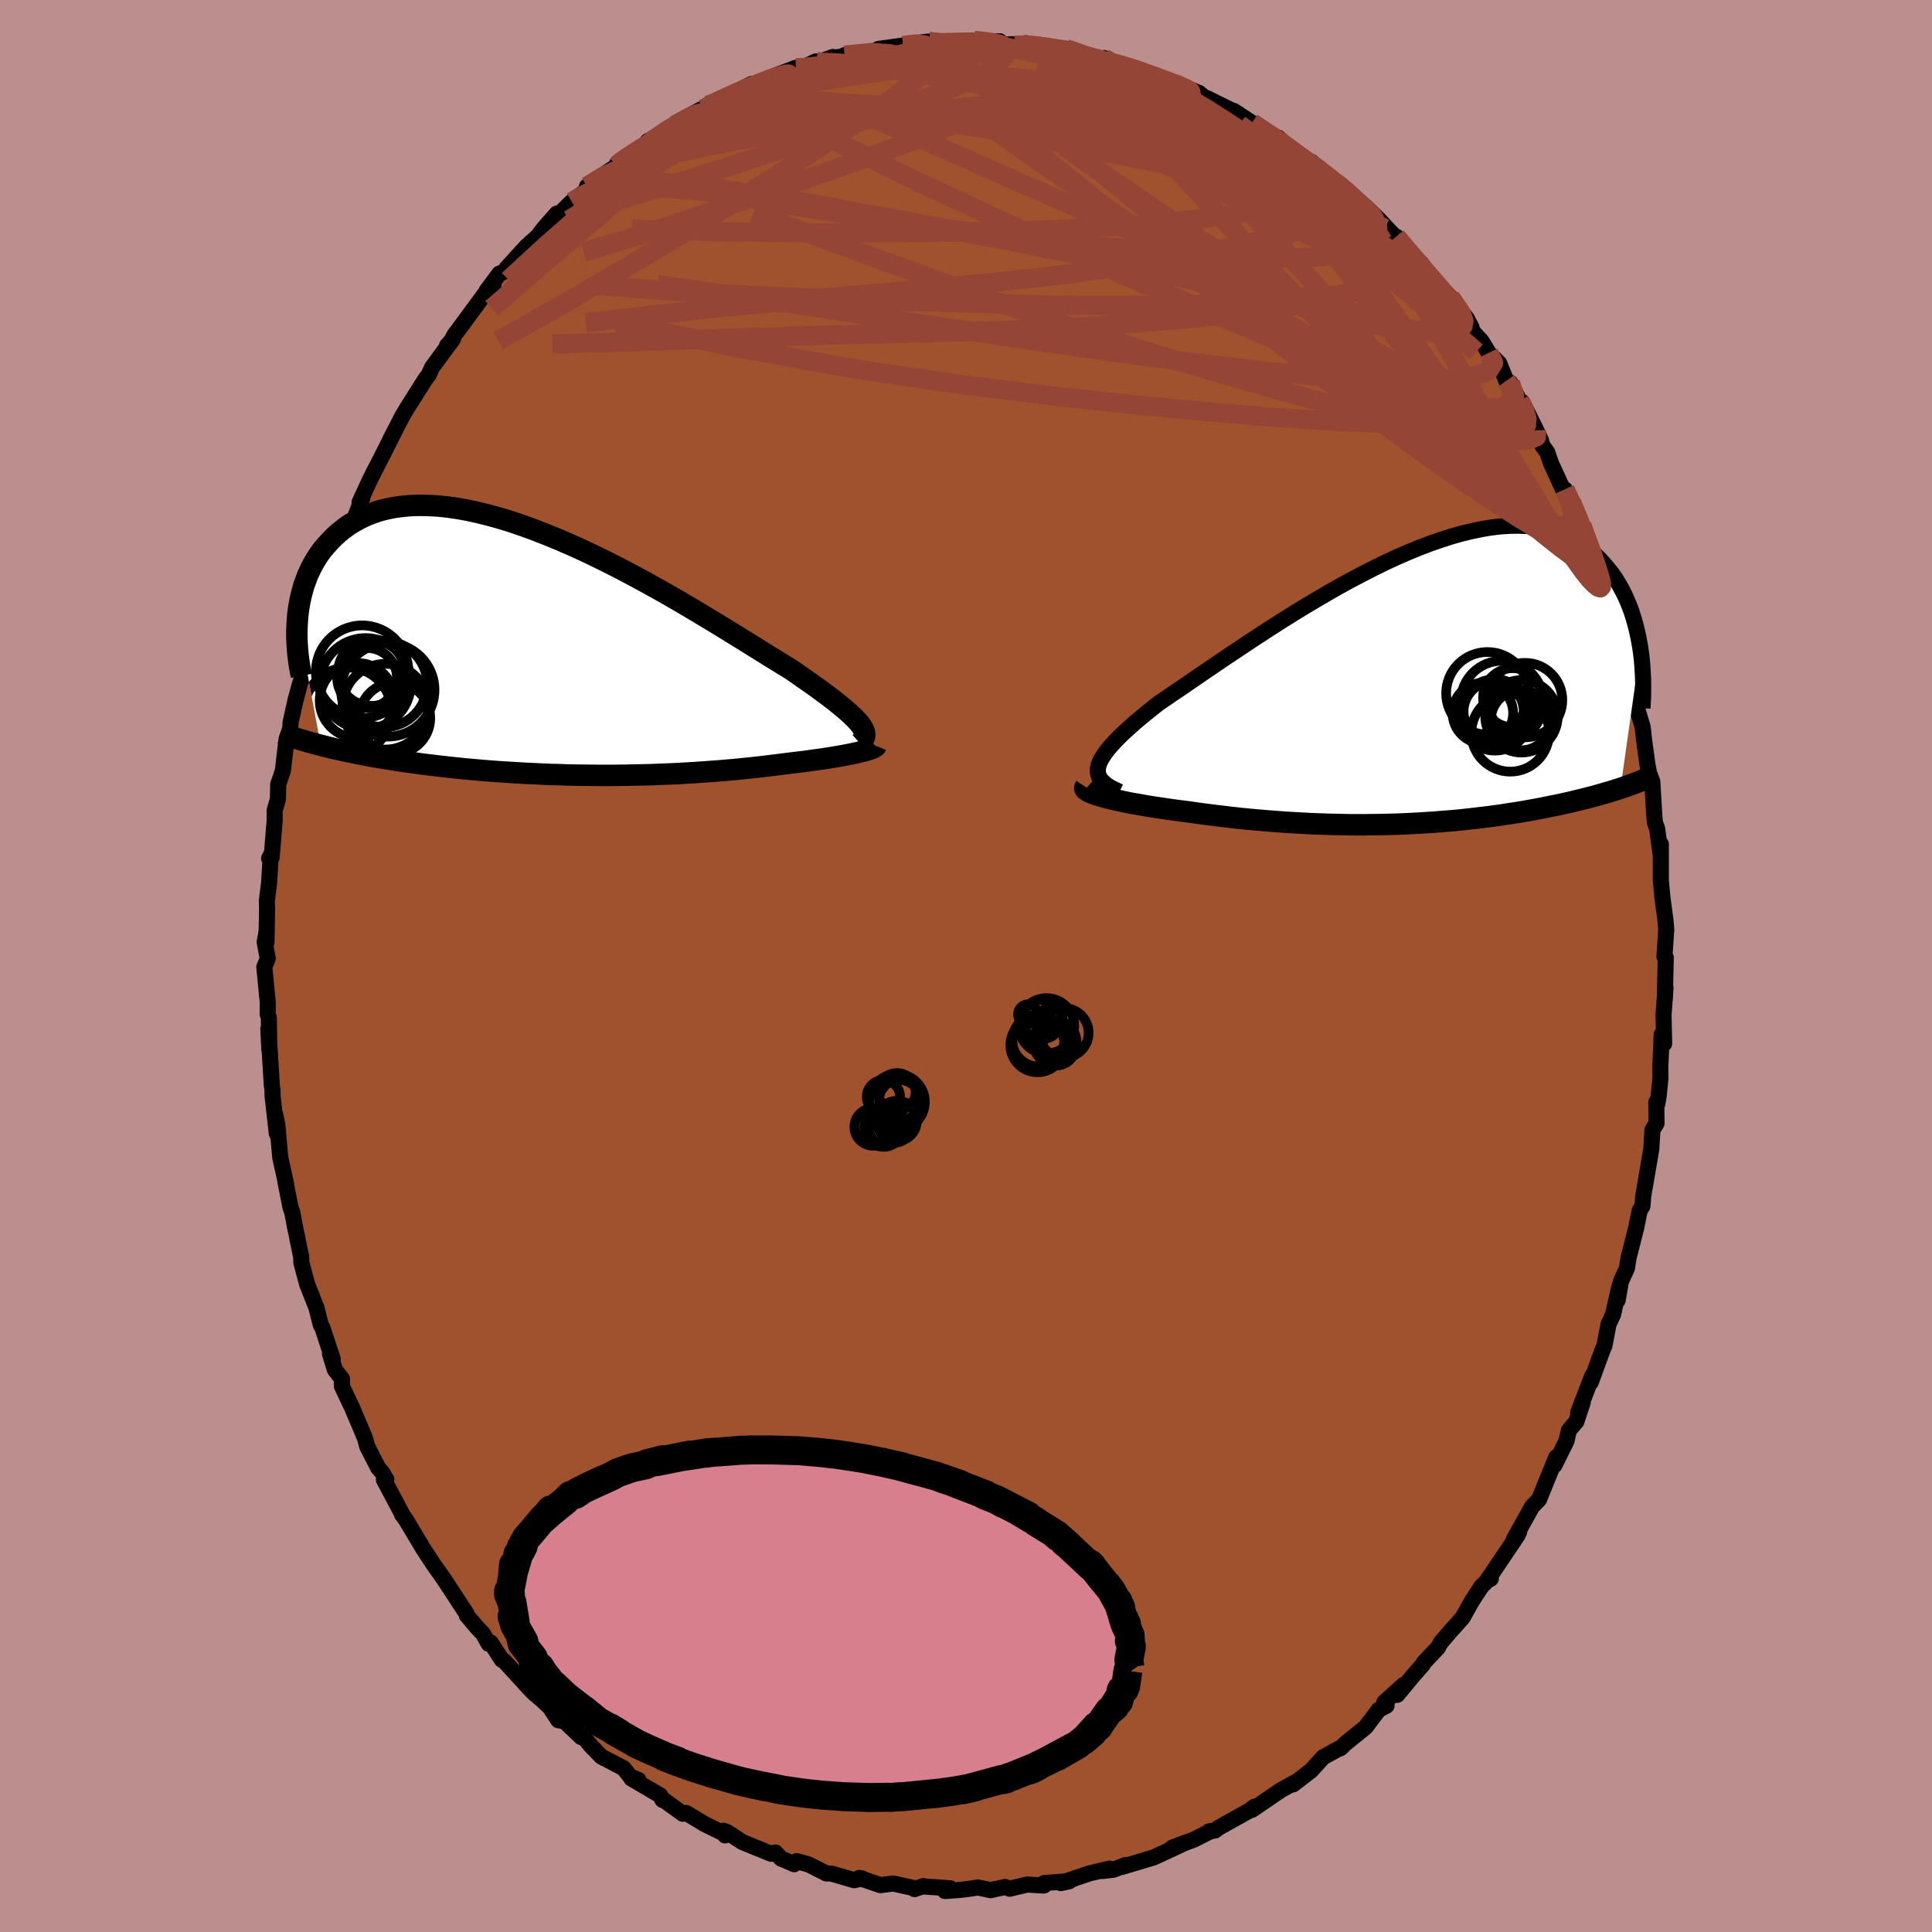 <svg viewBox="-100 -100 200 200" xmlns="http://www.w3.org/2000/svg" width="500" height="500" id="face-svg">
    <defs>
      <clipPath id="leftEyeClipPath">
        <polyline points="31.74,7.64 31.52,7.38 31.26,7.1 30.96,6.8 30.62,6.48 30.24,6.15 29.83,5.8 29.37,5.43 28.88,5.04 28.35,4.64 27.78,4.22 27.18,3.78 26.54,3.33 25.87,2.86 25.17,2.37 24.44,1.87 23.74,1.45 22.99,0.99 22.18,0.49 21.33,-0.04 20.42,-0.61 19.47,-1.2 18.48,-1.81 17.44,-2.45 16.37,-3.1 15.26,-3.77 14.12,-4.45 12.96,-5.13 11.77,-5.82 10.56,-6.5 9.33,-7.18 8.08,-7.85 6.83,-8.51 5.57,-9.15 4.31,-9.77 3.05,-10.37 1.79,-10.94 0.54,-11.48 -0.71,-11.99 -1.93,-12.47 -3.15,-12.91 -4.34,-13.32 -5.52,-13.68 -6.67,-14 -7.79,-14.28 -8.89,-14.52 -9.96,-14.71 -11,-14.86 -12,-14.96 -12.97,-15.01 -13.9,-15.03 -14.8,-15 -15.67,-14.92 -16.49,-14.81 -17.28,-14.65 -18.03,-14.46 -18.74,-14.22 -19.41,-13.96 -20.05,-13.65 -20.65,-13.32 -21.22,-12.97 -21.75,-12.58 -22.25,-12.18 -22.72,-11.75 -23.15,-11.31 -23.56,-10.86 -23.95,-10.4 -24.3,-9.91 -24.62,-9.41 -24.92,-8.89 -25.19,-8.36 -25.44,-7.82 -25.65,-7.26 -25.85,-6.7 -26.01,-6.13 -26.16,-5.55 -26.28,-4.96 -26.38,-4.37 -26.46,-3.78 -26.51,-3.19 -24.1,9.81 -23.63,9.93 -23.14,10.05 -22.65,10.17 -22.14,10.28 -21.62,10.4 -21.08,10.51 -20.54,10.62 -19.98,10.73 -19.41,10.84 -18.83,10.95 -18.24,11.05 -17.64,11.15 -17.02,11.25 -16.4,11.35 -15.76,11.45 -15.11,11.54 -14.44,11.63 -13.76,11.73 -13.06,11.82 -12.36,11.9 -11.63,11.99 -10.9,12.07 -10.15,12.15 -9.39,12.23 -8.62,12.3 -7.84,12.37 -7.04,12.44 -6.24,12.5 -5.42,12.56 -4.6,12.61 -3.76,12.66 -2.92,12.71 -2.07,12.75 -1.22,12.79 -0.35,12.83 0.51,12.85 1.39,12.88 2.27,12.9 3.15,12.91 4.03,12.92 4.92,12.93 5.81,12.93 6.69,12.92 7.58,12.91 8.47,12.89 9.35,12.87 10.24,12.85 11.12,12.81 11.99,12.78 12.86,12.74 13.72,12.69 14.58,12.64 15.43,12.58 16.27,12.52 17.1,12.46 17.92,12.39 18.73,12.32 19.53,12.24 20.31,12.16 21.08,12.08 21.84,11.99 22.58,11.9 23.31,11.81 24.01,11.72 24.63,11.64 25.24,11.57 25.84,11.5 26.42,11.42 26.98,11.34 27.53,11.27 28.06,11.19 28.57,11.11 29.06,11.03 29.53,10.95 29.98,10.87 30.4,10.79 30.81,10.71 31.19,10.63 31.54,10.55" />
      </clipPath>
      <clipPath id="rightEyeClipPath">
        <polyline points="-32.43,8.42 -32.34,8.1 -32.2,7.76 -32,7.41 -31.76,7.04 -31.47,6.65 -31.13,6.24 -30.74,5.82 -30.31,5.37 -29.84,4.91 -29.32,4.44 -28.77,3.94 -28.17,3.43 -27.54,2.91 -26.87,2.37 -26.17,1.82 -25.47,1.34 -24.71,0.82 -23.89,0.27 -23.03,-0.32 -22.13,-0.94 -21.18,-1.59 -20.19,-2.26 -19.16,-2.96 -18.09,-3.67 -17,-4.4 -15.88,-5.14 -14.74,-5.88 -13.57,-6.63 -12.39,-7.37 -11.19,-8.11 -9.98,-8.83 -8.77,-9.54 -7.55,-10.24 -6.33,-10.91 -5.11,-11.55 -3.9,-12.17 -2.7,-12.76 -1.51,-13.31 -0.33,-13.82 0.83,-14.3 1.97,-14.73 3.09,-15.12 4.19,-15.47 5.26,-15.77 6.31,-16.02 7.32,-16.23 8.31,-16.39 9.26,-16.5 10.19,-16.56 11.08,-16.57 11.93,-16.54 12.75,-16.46 13.54,-16.33 14.29,-16.16 15.01,-15.95 15.69,-15.7 16.34,-15.41 16.95,-15.09 17.53,-14.73 18.08,-14.35 18.6,-13.94 19.09,-13.5 19.55,-13.05 19.98,-12.57 20.39,-12.09 20.78,-11.59 21.14,-11.07 21.47,-10.53 21.78,-9.98 22.07,-9.41 22.33,-8.83 22.58,-8.23 22.8,-7.63 22.99,-7.02 23.17,-6.4 23.33,-5.77 23.47,-5.14 23.59,-4.51 23.7,-3.88 21.64,10.62 21.27,10.74 20.89,10.86 20.5,10.98 20.1,11.09 19.7,11.21 19.28,11.33 18.85,11.45 18.42,11.56 17.97,11.68 17.51,11.79 17.05,11.9 16.57,12.02 16.08,12.13 15.59,12.24 15.08,12.35 14.56,12.45 14.03,12.56 13.49,12.67 12.93,12.77 12.36,12.88 11.78,12.98 11.19,13.08 10.58,13.18 9.96,13.27 9.33,13.37 8.68,13.46 8.02,13.55 7.35,13.63 6.67,13.71 5.98,13.79 5.27,13.87 4.55,13.94 3.81,14 3.07,14.06 2.31,14.12 1.54,14.17 0.76,14.22 -0.03,14.26 -0.83,14.3 -1.64,14.33 -2.47,14.35 -3.3,14.37 -4.15,14.38 -5,14.39 -5.86,14.39 -6.73,14.38 -7.61,14.36 -8.5,14.34 -9.39,14.31 -10.29,14.28 -11.19,14.23 -12.1,14.18 -13.02,14.13 -13.93,14.06 -14.85,13.99 -15.77,13.91 -16.69,13.83 -17.61,13.74 -18.53,13.64 -19.44,13.53 -20.35,13.42 -21.25,13.31 -22.14,13.19 -23.02,13.06 -23.74,12.97 -24.45,12.88 -25.15,12.78 -25.83,12.68 -26.5,12.58 -27.15,12.48 -27.78,12.37 -28.4,12.26 -28.99,12.16 -29.55,12.05 -30.09,11.93 -30.61,11.82 -31.09,11.71 -31.54,11.6 -31.96,11.48" />
      </clipPath>
      <filter id="fuzzy">
        <feTurbulence id="turbulence" baseFrequency="0.05" numOctaves="3" type="noise" result="noise" />
        <feDisplacementMap in="SourceGraphic" in2="noise" scale="2" />
      </filter>
      <linearGradient id="rainbowGradient" x1="0%" y1="0%" x2="100%" y2="0%">
        <stop offset="0%" style="stop-color: [object Object]; stop-opacity: 1" />
        <stop offset="50%" style="stop-color: [object Object]; stop-opacity: 1" />
        <stop offset="100%" style="stop-color: [object Object]; stop-opacity: 1" />
      </linearGradient>
    </defs>
    <rect x="-100" y="-100" width="100%" height="100%" fill="rgb(188, 143, 143)" />
    <polyline id="faceContour" points="72.44,-0.88 72.34,3.45 72.41,2.22 72.21,5.08 72.27,8.05 72.02,7.09 71.87,10.62 71.89,11.61 71.7,13.51 71.56,14.28 71.46,14.1 71.48,16.29 71.06,16.98 70.94,18.97 70.39,22.17 70.09,23.9 70.08,24.2 70.02,24.86 69.74,25.31 69.39,27.05 68.59,30.21 68.42,31.29 67.8,32.64 67.46,34.6 67.64,33.17 66.98,36.09 66.52,37.06 66.09,39.32 65.9,39.74 64.67,43.11 64.83,42.43 63.37,46.22 63.85,45.15 63.18,47.17 62.41,48.07 62.16,49.17 60.91,51.69 61.1,50.86 60.41,52.54 59.33,55.21 58.6,55.97 56.73,59.32 57.26,58.59 57.31,58.34 57.09,58.95 53.91,63.67 54.33,63.42 54.31,63.28 53.35,64.24 52.37,65.74 51.41,67.46 50.13,68.89 49.12,70.07 48.86,70.56 47.4,72.1 47.29,72.32 46.22,73.54 44.64,75.45 45.31,74.41 43.31,76.22 43.54,76.57 42.73,76.99 41.38,78.78 39.21,80.54 38.78,80.97 38.53,81.05 36.98,81.9 35.72,83.29 33.86,84.72 34,84.54 33.09,85.04 32.6,85.31 29.61,87.35 29.88,87.02 29.32,87.44 26.16,89.2 25.79,89.49 25.13,89.6 25.37,89.54 23.58,90.44 21.33,91.28 22.75,90.73 21.34,91.4 19.43,92.28 16.12,93.27 16.51,93.07 15.25,93.56 14.09,93.69 14.86,93.44 12.78,93.93 9.81,94.94 10.7,94.74 8.1,94.93 8.07,95.19 6.33,95.09 4.52,95.52 4.05,95.34 2.53,95.67 1.24,95.39 0.47,95.51 -0.55,95.64 -2.18,95.76 -1.64,95.47 -4.52,95.28 -4.39,95.24 -5.33,95.56 -5.28,95.48 -7.53,94.98 -8.86,95.15 -11.06,94.4 -10.77,94.45 -11.57,94.64 -13.9,93.96 -14.45,93.94 -16.29,93.01 -17.54,92.66 -17.79,92.98 -19.17,92.38 -19.72,91.77 -20.18,91.9 -23.15,90.69 -24.74,89.65 -25.1,89.52 -24.94,90 -24.85,89.91 -27.07,88.82 -28.96,87.68 -29.32,87.76 -31.41,86.24 -31.42,86.33 -31.66,85.86 -34.64,84.11 -33.91,84.26 -34.77,83.9 -35.45,83.04 -37.74,81.85 -38.82,80.74 -39.6,79.8 -39.83,79.83 -41.56,78.19 -42.2,78.08 -43.07,76.76 -43.9,75.97 -44.75,75.26 -45.19,74.8 -47.8,71.95 -48.05,71.82 -49.21,70.03 -49.41,70.17 -50.01,69.11 -50.63,68.46 -51.67,67.23 -51.71,67.04 -53.18,64.79 -54.06,63.45 -55.15,61.91 -56.19,60.32 -56.38,60 -58,57.29 -58.38,56.79 -58.4,56.68 -60.26,53.18 -60.01,53.15 -60.46,52.4 -60.84,51.97 -61.98,49.75 -62.21,48.91 -62.5,48.2 -63.56,45.71 -64.61,43.49 -64.59,42.75 -65.33,41.8 -65.84,40.15 -65.55,40.72 -66.62,37.45 -66.79,37.16 -67.24,35.38 -68.19,32.98 -68.81,30.69 -68.82,30.11 -69.24,28.11 -69.2,28.21 -69.49,26.88 -69.75,25.46 -69.92,25.02 -70.46,22.29 -70.38,22.58 -70.99,19.8 -71.3,16.35 -71.53,15.31 -71.34,17.36 -71.78,13.5 -71.79,12.86 -71.86,12.35 -72.22,6.51 -72.12,8.64 -72.17,5.38 -72.29,4.97 -72.28,3.77 -72.64,0.1 -72.28,-0.77 -72.6,-2.47 -72.38,-3.71 -72.42,-2.43 -72.35,-5.97 -72.38,-6.71 -72.14,-8.62 -71.97,-11.47 -72.14,-11.14 -71.88,-11.23 -71.57,-15.02 -71.57,-16.1 -71.23,-17.26 -71.2,-18.79 -70.72,-20.21 -70.33,-23.51 -69.96,-24.54 -69.92,-25.22 -69.39,-27.6 -69.4,-27.52 -68.98,-29.11 -68.63,-30.14 -68.34,-32.06 -68.04,-33.02 -67.33,-35.7 -66.93,-35.96 -66.17,-39.13 -65.96,-39.54 -65.73,-39.93 -64.65,-43.31 -63.88,-44.75 -64.45,-44.01 -63.9,-44.73 -62.49,-48.44 -62.78,-47.99 -61.77,-50.19 -61.4,-50.94 -60.62,-52.45 -60.61,-52.47 -59.2,-55.27 -59.61,-54.48 -58.36,-56.91 -57.83,-57.8 -55.97,-60.74 -55.63,-61.18 -55.27,-61.97 -53.1,-64.92 -53.73,-64.21 -53.43,-64.44 -52.92,-65.38 -52.58,-65.82 -49.71,-69.72 -48.92,-70.49 -49.62,-69.91 -48.31,-71.67 -47.44,-72.02 -47.57,-72.22 -45.49,-74.5 -44.33,-75.54 -43.68,-76.4 -42.36,-77.89 -42.45,-77.52 -40.81,-79.11 -39.15,-80.42 -39.23,-80.71 -37.4,-81.99 -36.08,-82.88 -36.1,-83.11 -35.49,-83.53 -32.63,-85.34 -33.38,-84.65 -32.95,-85.38 -30.48,-86.73 -30,-87.29 -27.38,-88.7 -26.6,-88.97 -26.78,-89.11 -25.64,-89.58 -23.54,-90.3 -24.01,-90.38 -22.18,-91.32 -22.99,-90.61 -20.55,-91.87 -17.62,-92.98 -17.41,-92.74 -15.53,-93.65 -15.94,-93.33 -13.78,-94.1 -13.71,-94.03 -12.44,-94.19 -12.57,-94.29 -8.95,-94.8 -7.21,-95.19 -9.08,-94.93 -6.02,-95.35 -6.52,-95.29 -4.5,-95.63 -3.82,-95.7 -2.99,-95.39 -1.17,-95.58 0.84,-95.81 1.84,-95.68 3.48,-95.73 3.35,-95.36 5.9,-95.46 5.05,-95.3 6.2,-95.52 8.16,-95.21 7.47,-95.2 10.35,-94.95 11.47,-94.68 12.66,-93.99 14.57,-93.51 14.28,-93.99 15.63,-93.21 14.94,-93.69 17.61,-92.89 17.79,-92.78 21.66,-91.25 21.11,-91.63 23.1,-90.8 24.12,-90.38 24.69,-89.91 24.92,-89.85 28.14,-88.26 27.18,-88.37 27.69,-88.53 29.61,-87.28 31.35,-86.01 32.88,-85.25 32.3,-85.76 32.68,-85.02 36.3,-82.7 35.78,-83.24 37.69,-81.44 39.13,-80.5 38.27,-81.27 40.63,-79.06 42.24,-77.56 41.48,-78.08 41.37,-78.62 42.76,-77.26 44.79,-75.1 44.55,-75.5 45.41,-74.33 47.18,-72.68 46.37,-73.16 50.32,-68.88 48.89,-70.44 50.16,-69.23 51.84,-67.03 52.33,-66.11 52.41,-65.72 53.36,-64.7 54.11,-63.47 55.2,-62.39 55.93,-60.58 56.35,-60.38 57.31,-58.5 57.59,-58.37 59.03,-55.46 59.52,-54.42 59.67,-53.86 60.16,-53.2 60.56,-52.04 62.28,-48.29 62,-49.33 62.67,-48.03 63.75,-45.62 64.12,-44.58 64.7,-43.09 65.92,-39.76 66.07,-38.98 66.32,-38.71 66.6,-37.25 66.7,-36.64 67.27,-35.59 67.62,-34.96 68.1,-32.68 68.78,-29.61 69.05,-28.98 68.96,-29.03 68.69,-29.27 70.05,-24.73 70.17,-23.6 70.21,-23.28 70.54,-20.88 70.7,-20.01 71.05,-19.07 71.23,-15.92 71.31,-14.86 71.55,-14.21 71.92,-11.45 71.93,-12.61 71.93,-10.83 71.93,-8.81 72.1,-7.03 72.41,-4.73 72.49,-3.74 72.3,-0.98 72.44,-0.88 72.34,3.45" fill="rgb(160, 82, 45)" stroke="black" stroke-width="1.667" stroke-linejoin="round" filter="url(#fuzzy)" />
    <g transform="translate(46.11 -29.01)">
      <polyline id="rightCountour" points="-32.43,8.42 -32.34,8.1 -32.2,7.76 -32,7.41 -31.76,7.04 -31.47,6.65 -31.13,6.24 -30.74,5.82 -30.31,5.37 -29.84,4.91 -29.32,4.44 -28.77,3.94 -28.17,3.43 -27.54,2.91 -26.87,2.37 -26.17,1.82 -25.47,1.34 -24.71,0.82 -23.89,0.27 -23.03,-0.32 -22.13,-0.94 -21.18,-1.59 -20.19,-2.26 -19.16,-2.96 -18.09,-3.67 -17,-4.4 -15.88,-5.14 -14.74,-5.88 -13.57,-6.63 -12.39,-7.37 -11.19,-8.11 -9.98,-8.83 -8.77,-9.54 -7.55,-10.24 -6.33,-10.91 -5.11,-11.55 -3.9,-12.17 -2.7,-12.76 -1.51,-13.31 -0.33,-13.82 0.83,-14.3 1.97,-14.73 3.09,-15.12 4.19,-15.47 5.26,-15.77 6.31,-16.02 7.32,-16.23 8.31,-16.39 9.26,-16.5 10.19,-16.56 11.08,-16.57 11.93,-16.54 12.75,-16.46 13.54,-16.33 14.29,-16.16 15.01,-15.95 15.69,-15.7 16.34,-15.41 16.95,-15.09 17.53,-14.73 18.08,-14.35 18.6,-13.94 19.09,-13.5 19.55,-13.05 19.98,-12.57 20.39,-12.09 20.78,-11.59 21.14,-11.07 21.47,-10.53 21.78,-9.98 22.07,-9.41 22.33,-8.83 22.58,-8.23 22.8,-7.63 22.99,-7.02 23.17,-6.4 23.33,-5.77 23.47,-5.14 23.59,-4.51 23.7,-3.88 21.64,10.62 21.27,10.74 20.89,10.86 20.5,10.98 20.1,11.09 19.7,11.21 19.28,11.33 18.85,11.45 18.42,11.56 17.97,11.68 17.51,11.79 17.05,11.9 16.57,12.02 16.08,12.13 15.59,12.24 15.08,12.35 14.56,12.45 14.03,12.56 13.49,12.67 12.93,12.77 12.36,12.88 11.78,12.98 11.19,13.08 10.58,13.18 9.96,13.27 9.33,13.37 8.68,13.46 8.02,13.55 7.35,13.63 6.67,13.71 5.98,13.79 5.27,13.87 4.55,13.94 3.81,14 3.07,14.06 2.31,14.12 1.54,14.17 0.76,14.22 -0.03,14.26 -0.83,14.3 -1.64,14.33 -2.47,14.35 -3.3,14.37 -4.15,14.38 -5,14.39 -5.86,14.39 -6.73,14.38 -7.61,14.36 -8.5,14.34 -9.39,14.31 -10.29,14.28 -11.19,14.23 -12.1,14.18 -13.02,14.13 -13.93,14.06 -14.85,13.99 -15.77,13.91 -16.69,13.83 -17.61,13.74 -18.53,13.64 -19.44,13.53 -20.35,13.42 -21.25,13.31 -22.14,13.19 -23.02,13.06 -23.74,12.97 -24.45,12.88 -25.15,12.78 -25.83,12.68 -26.5,12.58 -27.15,12.48 -27.78,12.37 -28.4,12.26 -28.99,12.16 -29.55,12.05 -30.09,11.93 -30.61,11.82 -31.09,11.71 -31.54,11.6 -31.96,11.48" fill="white" stroke="white" stroke-width="0" stroke-linejoin="round" filter="url(#fuzzy)" />
    </g>
    <g transform="translate(-42.7 -32.66)">
      <polyline id="leftCountour" points="31.74,7.64 31.52,7.38 31.26,7.1 30.96,6.8 30.62,6.48 30.24,6.15 29.83,5.8 29.37,5.43 28.88,5.04 28.35,4.64 27.78,4.22 27.18,3.78 26.54,3.33 25.87,2.86 25.17,2.37 24.44,1.87 23.74,1.45 22.99,0.99 22.18,0.49 21.33,-0.04 20.42,-0.61 19.47,-1.2 18.48,-1.81 17.44,-2.45 16.37,-3.1 15.26,-3.77 14.12,-4.45 12.96,-5.13 11.77,-5.82 10.56,-6.5 9.33,-7.18 8.08,-7.85 6.83,-8.51 5.57,-9.15 4.31,-9.77 3.05,-10.37 1.79,-10.94 0.54,-11.48 -0.71,-11.99 -1.93,-12.47 -3.15,-12.91 -4.34,-13.32 -5.52,-13.68 -6.67,-14 -7.79,-14.28 -8.89,-14.52 -9.96,-14.71 -11,-14.86 -12,-14.96 -12.97,-15.01 -13.9,-15.03 -14.8,-15 -15.67,-14.92 -16.49,-14.81 -17.28,-14.65 -18.03,-14.46 -18.74,-14.22 -19.41,-13.96 -20.05,-13.65 -20.65,-13.32 -21.22,-12.97 -21.75,-12.58 -22.25,-12.18 -22.72,-11.75 -23.15,-11.31 -23.56,-10.86 -23.95,-10.4 -24.3,-9.91 -24.62,-9.41 -24.92,-8.89 -25.19,-8.36 -25.44,-7.82 -25.65,-7.26 -25.85,-6.7 -26.01,-6.13 -26.16,-5.55 -26.28,-4.96 -26.38,-4.37 -26.46,-3.78 -26.51,-3.19 -24.1,9.81 -23.63,9.93 -23.14,10.05 -22.65,10.17 -22.14,10.28 -21.62,10.4 -21.08,10.51 -20.54,10.62 -19.98,10.73 -19.41,10.84 -18.83,10.95 -18.24,11.05 -17.64,11.15 -17.02,11.25 -16.4,11.35 -15.76,11.45 -15.11,11.54 -14.44,11.63 -13.76,11.73 -13.06,11.82 -12.36,11.9 -11.63,11.99 -10.9,12.07 -10.15,12.15 -9.39,12.23 -8.62,12.3 -7.84,12.37 -7.04,12.44 -6.24,12.5 -5.42,12.56 -4.6,12.61 -3.76,12.66 -2.92,12.71 -2.07,12.75 -1.22,12.79 -0.35,12.83 0.51,12.85 1.39,12.88 2.27,12.9 3.15,12.91 4.03,12.92 4.92,12.93 5.81,12.93 6.69,12.92 7.58,12.91 8.47,12.89 9.35,12.87 10.24,12.85 11.12,12.81 11.99,12.78 12.86,12.74 13.72,12.69 14.58,12.64 15.43,12.58 16.27,12.52 17.1,12.46 17.92,12.39 18.73,12.32 19.53,12.24 20.31,12.16 21.08,12.08 21.84,11.99 22.58,11.9 23.31,11.81 24.01,11.72 24.63,11.64 25.24,11.57 25.84,11.5 26.42,11.42 26.98,11.34 27.53,11.27 28.06,11.19 28.57,11.11 29.06,11.03 29.53,10.95 29.98,10.87 30.4,10.79 30.81,10.71 31.19,10.63 31.54,10.55" fill="white" stroke="white" stroke-width="0" stroke-linejoin="round" filter="url(#fuzzy)" />
    </g>
    <g transform="translate(46.11 -29.01)">
      <polyline id="rightUpper" points="-30.22,10.98 -30.71,10.75 -31.14,10.53 -31.51,10.3 -31.81,10.06 -32.06,9.81 -32.25,9.56 -32.38,9.3 -32.45,9.02 -32.47,8.73 -32.43,8.42 -32.34,8.1 -32.2,7.76 -32,7.41 -31.76,7.04 -31.47,6.65 -31.13,6.24 -30.74,5.82 -30.31,5.37 -29.84,4.91 -29.32,4.44 -28.77,3.94 -28.17,3.43 -27.54,2.91 -26.87,2.37 -26.17,1.82 -25.47,1.34 -24.71,0.82 -23.89,0.27 -23.03,-0.32 -22.13,-0.94 -21.18,-1.59 -20.19,-2.26 -19.16,-2.96 -18.09,-3.67 -17,-4.4 -15.88,-5.14 -14.74,-5.88 -13.57,-6.63 -12.39,-7.37 -11.19,-8.11 -9.98,-8.83 -8.77,-9.54 -7.55,-10.24 -6.33,-10.91 -5.11,-11.55 -3.9,-12.17 -2.7,-12.76 -1.51,-13.31 -0.33,-13.82 0.83,-14.3 1.97,-14.73 3.09,-15.12 4.19,-15.47 5.26,-15.77 6.31,-16.02 7.32,-16.23 8.31,-16.39 9.26,-16.5 10.19,-16.56 11.08,-16.57 11.93,-16.54 12.75,-16.46 13.54,-16.33 14.29,-16.16 15.01,-15.95 15.69,-15.7 16.34,-15.41 16.95,-15.09 17.53,-14.73 18.08,-14.35 18.6,-13.94 19.09,-13.5 19.55,-13.05 19.98,-12.57 20.39,-12.09 20.78,-11.59 21.14,-11.07 21.47,-10.53 21.78,-9.98 22.07,-9.41 22.33,-8.83 22.58,-8.23 22.8,-7.63 22.99,-7.02 23.17,-6.4 23.33,-5.77 23.47,-5.14 23.59,-4.51 23.7,-3.88 23.79,-3.24 23.86,-2.61 23.91,-1.98 23.95,-1.35 23.98,-0.72 23.99,-0.1 23.99,0.51 23.98,1.12 23.95,1.73 23.92,2.33" fill="none" stroke="black" stroke-width="1.667" stroke-linejoin="round" filter="url(#fuzzy)" />
      <polyline id="rightLower" points="-33.75,10.46 -33.81,10.55 -33.81,10.64 -33.75,10.74 -33.63,10.84 -33.47,10.94 -33.25,11.05 -32.99,11.15 -32.69,11.26 -32.34,11.37 -31.96,11.48 -31.54,11.6 -31.09,11.71 -30.61,11.82 -30.09,11.93 -29.55,12.05 -28.99,12.16 -28.4,12.26 -27.78,12.37 -27.15,12.48 -26.5,12.58 -25.83,12.68 -25.15,12.78 -24.45,12.88 -23.74,12.97 -23.02,13.06 -22.14,13.19 -21.25,13.31 -20.35,13.42 -19.44,13.53 -18.53,13.64 -17.61,13.74 -16.69,13.83 -15.77,13.91 -14.85,13.99 -13.93,14.06 -13.02,14.13 -12.1,14.18 -11.19,14.23 -10.29,14.28 -9.39,14.31 -8.5,14.34 -7.61,14.36 -6.73,14.38 -5.86,14.39 -5,14.39 -4.15,14.38 -3.3,14.37 -2.47,14.35 -1.64,14.33 -0.83,14.3 -0.03,14.26 0.76,14.22 1.54,14.17 2.31,14.12 3.07,14.06 3.81,14 4.55,13.94 5.27,13.87 5.98,13.79 6.67,13.71 7.35,13.63 8.02,13.55 8.68,13.46 9.33,13.37 9.96,13.27 10.58,13.18 11.19,13.08 11.78,12.98 12.36,12.88 12.93,12.77 13.49,12.67 14.03,12.56 14.56,12.45 15.08,12.35 15.59,12.24 16.08,12.13 16.57,12.02 17.05,11.9 17.51,11.79 17.97,11.68 18.42,11.56 18.85,11.45 19.28,11.33 19.7,11.21 20.1,11.09 20.5,10.98 20.89,10.86 21.27,10.74 21.64,10.62 22,10.5 22.35,10.37 22.69,10.25 23.02,10.13 23.34,10.01 23.65,9.89 23.96,9.76 24.25,9.64 24.54,9.52 24.82,9.39" fill="none" stroke="black" stroke-width="2.222" stroke-linejoin="round" filter="url(#fuzzy)" />
      <circle r="4.272" cx="7.866" cy="0.779" stroke="black" fill="none" stroke-width="1.0" filter="url(#fuzzy)" clip-path="url(#rightEyeClipPath)" /><circle r="4.27" cx="9.376" cy="1.679" stroke="black" fill="none" stroke-width="1.0" filter="url(#fuzzy)" clip-path="url(#rightEyeClipPath)" /><circle r="3.75" cx="11.391" cy="3.164" stroke="black" fill="none" stroke-width="1.0" filter="url(#fuzzy)" clip-path="url(#rightEyeClipPath)" /><circle r="3.134" cx="7.396" cy="2.834" stroke="black" fill="none" stroke-width="1.0" filter="url(#fuzzy)" clip-path="url(#rightEyeClipPath)" /><circle r="3.854" cx="11.766" cy="1.484" stroke="black" fill="none" stroke-width="1.0" filter="url(#fuzzy)" clip-path="url(#rightEyeClipPath)" /><circle r="3.12" cx="11.341" cy="3.559" stroke="black" fill="none" stroke-width="1.0" filter="url(#fuzzy)" clip-path="url(#rightEyeClipPath)" /><circle r="4.026" cx="10.231" cy="4.864" stroke="black" fill="none" stroke-width="1.0" filter="url(#fuzzy)" clip-path="url(#rightEyeClipPath)" /><circle r="3.114" cx="8.511" cy="2.664" stroke="black" fill="none" stroke-width="1.0" filter="url(#fuzzy)" clip-path="url(#rightEyeClipPath)" /><circle r="3.054" cx="10.471" cy="1.234" stroke="black" fill="none" stroke-width="1.0" filter="url(#fuzzy)" clip-path="url(#rightEyeClipPath)" /><circle r="3.694" cx="8.641" cy="3.019" stroke="black" fill="none" stroke-width="1.0" filter="url(#fuzzy)" clip-path="url(#rightEyeClipPath)" />
      </g>
    <g transform="translate(-42.7 -32.66)">
      <polyline id="leftUpper" points="31.7,9.58 31.88,9.42 32.02,9.26 32.13,9.1 32.2,8.92 32.22,8.74 32.21,8.55 32.15,8.34 32.06,8.13 31.92,7.89 31.74,7.64 31.52,7.38 31.26,7.1 30.96,6.8 30.62,6.48 30.24,6.15 29.83,5.8 29.37,5.43 28.88,5.04 28.35,4.64 27.78,4.22 27.18,3.78 26.54,3.33 25.87,2.86 25.17,2.37 24.44,1.87 23.74,1.45 22.99,0.99 22.18,0.49 21.33,-0.04 20.42,-0.61 19.47,-1.2 18.48,-1.81 17.44,-2.45 16.37,-3.1 15.26,-3.77 14.12,-4.45 12.96,-5.13 11.77,-5.82 10.56,-6.5 9.33,-7.18 8.08,-7.85 6.83,-8.51 5.57,-9.15 4.31,-9.77 3.05,-10.37 1.79,-10.94 0.54,-11.48 -0.71,-11.99 -1.93,-12.47 -3.15,-12.91 -4.34,-13.32 -5.52,-13.68 -6.67,-14 -7.79,-14.28 -8.89,-14.52 -9.96,-14.71 -11,-14.86 -12,-14.96 -12.97,-15.01 -13.9,-15.03 -14.8,-15 -15.67,-14.92 -16.49,-14.81 -17.28,-14.65 -18.03,-14.46 -18.74,-14.22 -19.41,-13.96 -20.05,-13.65 -20.65,-13.32 -21.22,-12.97 -21.75,-12.58 -22.25,-12.18 -22.72,-11.75 -23.15,-11.31 -23.56,-10.86 -23.95,-10.4 -24.3,-9.91 -24.62,-9.41 -24.92,-8.89 -25.19,-8.36 -25.44,-7.82 -25.65,-7.26 -25.85,-6.7 -26.01,-6.13 -26.16,-5.55 -26.28,-4.96 -26.38,-4.37 -26.46,-3.78 -26.51,-3.19 -26.55,-2.6 -26.57,-2 -26.57,-1.41 -26.55,-0.82 -26.51,-0.24 -26.46,0.34 -26.39,0.92 -26.31,1.49 -26.21,2.06 -26.1,2.62" fill="none" stroke="black" stroke-width="2.222" stroke-linejoin="round" filter="url(#fuzzy)" />
      <polyline id="leftLower" points="33.38,9.87 33.36,9.92 33.29,9.98 33.19,10.04 33.05,10.11 32.88,10.18 32.67,10.25 32.43,10.32 32.16,10.4 31.86,10.47 31.54,10.55 31.19,10.63 30.81,10.71 30.4,10.79 29.98,10.87 29.53,10.95 29.06,11.03 28.57,11.11 28.06,11.19 27.53,11.27 26.98,11.34 26.42,11.42 25.84,11.5 25.24,11.57 24.63,11.64 24.01,11.72 23.31,11.81 22.58,11.9 21.84,11.99 21.08,12.08 20.31,12.16 19.53,12.24 18.73,12.32 17.92,12.39 17.1,12.46 16.27,12.52 15.43,12.58 14.58,12.64 13.72,12.69 12.86,12.74 11.99,12.78 11.12,12.81 10.24,12.85 9.35,12.87 8.47,12.89 7.58,12.91 6.69,12.92 5.81,12.93 4.92,12.93 4.03,12.92 3.15,12.91 2.27,12.9 1.39,12.88 0.51,12.85 -0.35,12.83 -1.22,12.79 -2.07,12.75 -2.92,12.71 -3.76,12.66 -4.6,12.61 -5.42,12.56 -6.24,12.5 -7.04,12.44 -7.84,12.37 -8.62,12.3 -9.39,12.23 -10.15,12.15 -10.9,12.07 -11.63,11.99 -12.36,11.9 -13.06,11.82 -13.76,11.73 -14.44,11.63 -15.11,11.54 -15.76,11.45 -16.4,11.35 -17.02,11.25 -17.64,11.15 -18.24,11.05 -18.83,10.95 -19.41,10.84 -19.98,10.73 -20.54,10.62 -21.08,10.51 -21.62,10.4 -22.14,10.28 -22.65,10.17 -23.14,10.05 -23.63,9.93 -24.1,9.81 -24.56,9.69 -25.01,9.57 -25.45,9.45 -25.87,9.32 -26.29,9.2 -26.69,9.07 -27.08,8.94 -27.46,8.82 -27.83,8.69 -28.19,8.56" fill="none" stroke="black" stroke-width="2.222" stroke-linejoin="round" filter="url(#fuzzy)" />
      <circle r="3.882" cx="-20.325" cy="5.17" stroke="black" fill="none" stroke-width="1.0" filter="url(#fuzzy)" clip-path="url(#leftEyeClipPath)" /><circle r="3.454" cx="-18.85" cy="2.28" stroke="black" fill="none" stroke-width="1.0" filter="url(#fuzzy)" clip-path="url(#leftEyeClipPath)" /><circle r="4.702" cx="-19.47" cy="3.415" stroke="black" fill="none" stroke-width="1.0" filter="url(#fuzzy)" clip-path="url(#leftEyeClipPath)" /><circle r="4.532" cx="-21.305" cy="6.295" stroke="black" fill="none" stroke-width="1.0" filter="url(#fuzzy)" clip-path="url(#leftEyeClipPath)" /><circle r="3.094" cx="-19.3" cy="2.835" stroke="black" fill="none" stroke-width="1.0" filter="url(#fuzzy)" clip-path="url(#leftEyeClipPath)" /><circle r="4.792" cx="-19.81" cy="2.195" stroke="black" fill="none" stroke-width="1.0" filter="url(#fuzzy)" clip-path="url(#leftEyeClipPath)" /><circle r="3.676" cx="-16.435" cy="6.995" stroke="black" fill="none" stroke-width="1.0" filter="url(#fuzzy)" clip-path="url(#leftEyeClipPath)" /><circle r="4.468" cx="-17.55" cy="3.475" stroke="black" fill="none" stroke-width="1.0" filter="url(#fuzzy)" clip-path="url(#leftEyeClipPath)" /><circle r="4.436" cx="-17.405" cy="5.815" stroke="black" fill="none" stroke-width="1.0" filter="url(#fuzzy)" clip-path="url(#leftEyeClipPath)" /><circle r="4.834" cx="-17.155" cy="4.08" stroke="black" fill="none" stroke-width="1.0" filter="url(#fuzzy)" clip-path="url(#leftEyeClipPath)" />
    </g>
    <g id="hairs">
      <polyline points="63.75,-45.62 64.12,-44.48 64.43,-43.21 64.5,-42.26 64.25,-41.82 63.66,-41.9 62.77,-42.42 61.59,-43.29 60.11,-44.46 58.3,-45.94 56.12,-47.78 53.51,-50.07 50.47,-52.86 47,-56.19 43.14,-60.02 38.92,-64.32 34.31,-69.12 29.23,-74.5 23.55,-80.59 17.22,-87.43" fill="none" stroke="rgb(149, 69, 53)" stroke-width="2" stroke-linejoin="round" filter="url(#fuzzy)" /><polyline points="62.67,-48.03 63.46,-46.17 64.02,-44.68 64.46,-43.36 64.72,-42.31 64.79,-41.67 64.65,-41.42 64.33,-41.51 63.84,-41.87 63.2,-42.45 62.4,-43.25 61.42,-44.31 60.23,-45.7 58.81,-47.49 57.11,-49.73 55.13,-52.42 52.85,-55.57 50.25,-59.19 47.26,-63.36 43.86,-68.15 40.09,-73.57 36.22,-79.44" fill="none" stroke="rgb(149, 69, 53)" stroke-width="2" stroke-linejoin="round" filter="url(#fuzzy)" /><polyline points="-32.63,-85.34 -32.6,-85.16 -31.32,-85.58 -29.22,-86.19 -26.65,-86.78 -23.81,-87.25 -20.79,-87.57 -17.62,-87.78 -14.28,-87.91 -10.78,-87.99 -7.14,-88.06 -3.36,-88.12 0.55,-88.2 4.6,-88.28 8.73,-88.35 12.83,-88.39 16.74,-88.44 20.33,-88.53 23.66,-88.64" fill="none" stroke="rgb(149, 69, 53)" stroke-width="2" stroke-linejoin="round" filter="url(#fuzzy)" /><polyline points="-36.08,-82.88 -35.77,-83.23 -35.01,-83.76 -34.23,-84.27 -33.57,-84.69 -33.02,-85.01 -32.56,-85.24 -32.28,-85.29 -32.28,-85.08 -32.67,-84.55 -33.49,-83.66 -34.73,-82.44 -36.36,-80.9 -38.38,-79.08 -40.81,-76.94 -43.71,-74.38 -47.36,-71.02" fill="none" stroke="rgb(149, 69, 53)" stroke-width="2" stroke-linejoin="round" filter="url(#fuzzy)" /><polyline points="64.12,-44.58 64.78,-42.82 65.32,-41.23 65.64,-40.18 65.78,-39.57 65.77,-39.26 65.66,-39.15 65.44,-39.22 65.1,-39.48 64.6,-39.99 63.9,-40.86 62.96,-42.18 61.78,-43.97 60.33,-46.26 58.62,-49.02 56.64,-52.29 54.38,-56.12 51.83,-60.55 48.91,-65.68 45.46,-71.67" fill="none" stroke="rgb(149, 69, 53)" stroke-width="2" stroke-linejoin="round" filter="url(#fuzzy)" /><polyline points="-33.38,-84.65 -32.44,-85.49 -31.15,-86.37 -29.91,-87.14 -28.9,-87.72 -28.15,-88.09 -27.65,-88.27 -27.38,-88.29 -27.3,-88.14 -27.43,-87.83 -27.76,-87.35 -28.29,-86.67 -29.05,-85.8 -30.06,-84.71 -31.41,-83.39 -33.13,-81.81 -35.29,-79.94 -37.93,-77.69 -41.12,-74.96 -44.9,-71.7 -49.11,-68.08" fill="none" stroke="rgb(149, 69, 53)" stroke-width="2" stroke-linejoin="round" filter="url(#fuzzy)" /><polyline points="14.28,-93.99 15.34,-93.35 16.79,-92.46 18.88,-91.13 21.49,-89.38 24.38,-87.32 27.43,-85.03 30.54,-82.58 33.7,-79.97 36.92,-77.25 40.18,-74.45 43.44,-71.65 46.64,-68.94 49.75,-66.28 52.83,-63.58" fill="none" stroke="rgb(149, 69, 53)" stroke-width="2" stroke-linejoin="round" filter="url(#fuzzy)" /><polyline points="56.35,-60.38 56.79,-59.06 56.5,-58.04 55.48,-57.18 53.64,-56.59 50.98,-56.27 47.52,-56.15 43.26,-56.19 38.16,-56.39 32.18,-56.77 25.28,-57.35 17.42,-58.1 8.59,-59.06 -1.19,-60.28 -11.92,-61.88 -23.58,-63.97 -36.12,-66.65" fill="none" stroke="rgb(149, 69, 53)" stroke-width="2" stroke-linejoin="round" filter="url(#fuzzy)" /><polyline points="44.55,-75.5 45.46,-74.4 46.25,-73.43 46.87,-72.61 47.25,-71.99 47.35,-71.63 47.12,-71.52 46.54,-71.68 45.58,-72.13 44.2,-72.92 42.37,-74.06 40.05,-75.57 37.17,-77.48 33.68,-79.82 29.57,-82.63 24.95,-85.9 19.93,-89.61" fill="none" stroke="rgb(149, 69, 53)" stroke-width="2" stroke-linejoin="round" filter="url(#fuzzy)" /><polyline points="5.05,-95.3 6.28,-95.35 7.48,-95.23 8.7,-95.04 9.99,-94.79 11.24,-94.51 12.35,-94.24 13.25,-94.01 13.91,-93.83 14.34,-93.71 14.59,-93.62 14.67,-93.54 14.57,-93.48 14.24,-93.45 13.62,-93.48 12.64,-93.58 11.24,-93.78 9.39,-94.1 7.07,-94.53 4.24,-95.09" fill="none" stroke="rgb(149, 69, 53)" stroke-width="2" stroke-linejoin="round" filter="url(#fuzzy)" /><polyline points="59.03,-55.46 59.04,-54.78 58.29,-54.48 56.85,-54.34 54.68,-54.38 51.68,-54.76 47.78,-55.54 42.91,-56.75 37,-58.32 30.02,-60.27 21.93,-62.62 12.73,-65.5 2.4,-69.02 -9.12,-73.2 -22,-77.91" fill="none" stroke="rgb(149, 69, 53)" stroke-width="2" stroke-linejoin="round" filter="url(#fuzzy)" /><polyline points="40.63,-79.06 41.14,-78.27 40.48,-78.02 39.25,-77.66 37.53,-77.05 35.16,-76.28 32.02,-75.42 28.02,-74.51 23.12,-73.55 17.33,-72.58 10.59,-71.63 2.87,-70.76 -5.86,-69.94 -15.7,-69.09 -26.81,-68.02 -39.37,-66.6" fill="none" stroke="rgb(149, 69, 53)" stroke-width="2" stroke-linejoin="round" filter="url(#fuzzy)" /><polyline points="36.3,-82.7 36.43,-82.55 36.93,-81.9 37.24,-81.24 37.24,-80.62 36.89,-80.06 36.16,-79.59 35.03,-79.21 33.53,-78.85 31.68,-78.49 29.47,-78.11 26.88,-77.71 23.89,-77.32 20.48,-76.95 16.6,-76.63 12.23,-76.37 7.33,-76.17 1.86,-76.02 -4.22,-75.93 -10.91,-75.89 -18.23,-75.9 -26.14,-76.02 -34.57,-76.28" fill="none" stroke="rgb(149, 69, 53)" stroke-width="2" stroke-linejoin="round" filter="url(#fuzzy)" /><polyline points="44.79,-75.1 44.99,-74.91 45.74,-74.06 46.71,-72.95 47.72,-71.77 48.7,-70.64 49.57,-69.63 50.3,-68.75 50.86,-68.06 51.21,-67.57 51.35,-67.33 51.24,-67.37 50.89,-67.72 50.27,-68.39 49.36,-69.41 48.13,-70.82 46.5,-72.71 44.28,-75.28" fill="none" stroke="rgb(149, 69, 53)" stroke-width="2" stroke-linejoin="round" filter="url(#fuzzy)" /><polyline points="-26.6,-88.97 -26.27,-89.23 -25.39,-89.65 -24.44,-90.08 -23.54,-90.49 -22.65,-90.89 -21.71,-91.27 -20.76,-91.64 -19.86,-91.96 -19.12,-92.2 -18.61,-92.33 -18.36,-92.33 -18.39,-92.19 -18.69,-91.92 -19.24,-91.49 -20.04,-90.93 -21.11,-90.24 -22.47,-89.43 -24.18,-88.47 -26.27,-87.37 -28.72,-86.11 -31.56,-84.66 -34.94,-82.93" fill="none" stroke="rgb(149, 69, 53)" stroke-width="2" stroke-linejoin="round" filter="url(#fuzzy)" /><polyline points="37.69,-81.44 38.56,-80.88 39.31,-80.26 40.12,-79.52 40.81,-78.89 41.33,-78.41 41.72,-78.04 42.01,-77.73 42.2,-77.48 42.21,-77.33 42.02,-77.34 41.58,-77.52 40.85,-77.93 39.77,-78.62 38.31,-79.63 36.45,-80.97 34.22,-82.62 31.56,-84.63 28.29,-87.12" fill="none" stroke="rgb(149, 69, 53)" stroke-width="2" stroke-linejoin="round" filter="url(#fuzzy)" /><polyline points="8.16,-95.21 8.69,-94.98 10.39,-94.33 12.46,-93.37 14.66,-92.2 16.91,-90.86 19.23,-89.4 21.67,-87.81 24.28,-86.09 27.1,-84.24 30.07,-82.29 33.12,-80.28 36.13,-78.26 39.03,-76.28 41.76,-74.36 44.35,-72.49 46.87,-70.64 49.41,-68.77" fill="none" stroke="rgb(149, 69, 53)" stroke-width="2" stroke-linejoin="round" filter="url(#fuzzy)" /><polyline points="-39.23,-80.71 -37.57,-81.74 -36.01,-82.47 -34.29,-83.07 -32.28,-83.63 -29.98,-84.16 -27.4,-84.71 -24.56,-85.27 -21.47,-85.86 -18.19,-86.46 -14.78,-87.01 -11.31,-87.51 -7.82,-87.95 -4.34,-88.34 -0.85,-88.7 2.63,-89.04 6.13,-89.36 9.65,-89.68 13.15,-90 16.62,-90.33 20,-90.6" fill="none" stroke="rgb(149, 69, 53)" stroke-width="2" stroke-linejoin="round" filter="url(#fuzzy)" /><polyline points="29.61,-87.28 31,-86.35 31.81,-85.82 32.35,-85.41 32.82,-84.97 33.21,-84.53 33.41,-84.17 33.28,-83.96 32.75,-83.93 31.79,-84.11 30.38,-84.49 28.49,-85.11 26.13,-85.96 23.33,-87.03 20.13,-88.28 16.49,-89.72 12.32,-91.4 7.5,-93.41" fill="none" stroke="rgb(149, 69, 53)" stroke-width="2" stroke-linejoin="round" filter="url(#fuzzy)" /><polyline points="15.63,-93.21 15.94,-93.27 17.17,-92.92 18.64,-92.41 20.07,-91.9 21.29,-91.44 22.24,-91.06 22.89,-90.77 23.23,-90.57 23.25,-90.47 22.97,-90.49 22.4,-90.61 21.54,-90.85 20.39,-91.19 18.83,-91.69 16.69,-92.45 13.82,-93.58" fill="none" stroke="rgb(149, 69, 53)" stroke-width="2" stroke-linejoin="round" filter="url(#fuzzy)" /><polyline points="-40.81,-79.11 -39.31,-79.97 -37.33,-80.43 -34.68,-80.62 -31.42,-80.55 -27.6,-80.24 -23.21,-79.72 -18.28,-79 -12.81,-78.11 -6.83,-77.09 -0.37,-75.97 6.53,-74.75 13.79,-73.39 21.31,-71.85 29.05,-70.15 36.98,-68.36 45.09,-66.54" fill="none" stroke="rgb(149, 69, 53)" stroke-width="2" stroke-linejoin="round" filter="url(#fuzzy)" /><polyline points="15.63,-93.21 16.01,-93.2 17.44,-92.65 19.23,-91.82 21.14,-90.86 23.02,-89.83 24.85,-88.76 26.62,-87.64 28.37,-86.48 30.1,-85.31 31.8,-84.12 33.48,-82.94 35.13,-81.79 36.72,-80.67 38.21,-79.64 39.56,-78.71 40.72,-77.92 41.67,-77.3 42.43,-76.83 43.01,-76.52 43.39,-76.35 43.49,-76.41" fill="none" stroke="rgb(149, 69, 53)" stroke-width="2" stroke-linejoin="round" filter="url(#fuzzy)" /><polyline points="62,-49.33 62.57,-47.99 62.82,-46.81 62.68,-45.97 62.13,-45.52 61.1,-45.56 59.57,-46.19 57.51,-47.43 54.93,-49.22 51.86,-51.5 48.31,-54.22 44.27,-57.37 39.69,-60.99 34.52,-65.15 28.68,-69.96 22.09,-75.47 14.67,-81.59 6.34,-88.21" fill="none" stroke="rgb(149, 69, 53)" stroke-width="2" stroke-linejoin="round" filter="url(#fuzzy)" /><polyline points="55.93,-60.58 56.32,-60.03 56.5,-59.27 56.37,-58.54 55.86,-58 54.9,-57.74 53.5,-57.78 51.64,-58.07 49.32,-58.62 46.53,-59.42 43.25,-60.51 39.45,-61.9 35.12,-63.59 30.21,-65.59 24.67,-67.92 18.42,-70.61 11.37,-73.71 3.5,-77.23 -5.07,-81.22 -14.15,-85.68" fill="none" stroke="rgb(149, 69, 53)" stroke-width="2" stroke-linejoin="round" filter="url(#fuzzy)" /><polyline points="-6.52,-95.29 -5.12,-95.45 -4.29,-95.35 -3.69,-95.08 -3.31,-94.67 -3.24,-94.09 -3.61,-93.32 -4.47,-92.34 -5.84,-91.16 -7.73,-89.74 -10.14,-88.07 -13.06,-86.12 -16.47,-83.88 -20.36,-81.37 -24.72,-78.62 -29.59,-75.64 -35.1,-72.37 -41.38,-68.7 -48.42,-64.72" fill="none" stroke="rgb(149, 69, 53)" stroke-width="2" stroke-linejoin="round" filter="url(#fuzzy)" /><polyline points="44.79,-75.1 44.8,-74.96 44.97,-74.26 44.97,-73.37 44.65,-72.44 43.9,-71.56 42.68,-70.76 40.96,-70.02 38.72,-69.35 35.95,-68.74 32.65,-68.17 28.8,-67.65 24.39,-67.16 19.43,-66.69 13.89,-66.28 7.77,-65.94 1.07,-65.69 -6.24,-65.5 -14.23,-65.31 -22.98,-65.04 -32.56,-64.68 -42.82,-64.38" fill="none" stroke="rgb(149, 69, 53)" stroke-width="2" stroke-linejoin="round" filter="url(#fuzzy)" /><polyline points="-15.53,-93.65 -15.02,-93.55 -13.58,-93.5 -11.67,-93.32 -9.32,-93.02 -6.55,-92.62 -3.45,-92.13 -0.17,-91.55 3.23,-90.87 6.75,-90.09 10.4,-89.21 14.19,-88.24 18.09,-87.23 22.01,-86.22 25.88,-85.24 29.65,-84.3 33.1,-83.49" fill="none" stroke="rgb(149, 69, 53)" stroke-width="2" stroke-linejoin="round" filter="url(#fuzzy)" /><polyline points="-12.44,-94.19 -11.39,-94.32 -9.53,-94.36 -7.71,-94.19 -5.92,-93.84 -4,-93.34 -1.88,-92.71 0.47,-91.95 3.04,-91.08 5.8,-90.12 8.7,-89.09 11.69,-87.98 14.72,-86.82 17.73,-85.61 20.69,-84.36 23.61,-83.08 26.49,-81.8 29.34,-80.51 32.16,-79.24 34.95,-78 37.67,-76.8 40.27,-75.65 42.66,-74.6 44.75,-73.79" fill="none" stroke="rgb(149, 69, 53)" stroke-width="2" stroke-linejoin="round" filter="url(#fuzzy)" /><polyline points="10.35,-94.95 11.44,-94.59 12.45,-94.21 13.21,-93.93 13.71,-93.72 14.05,-93.51 14.33,-93.26 14.55,-92.96 14.68,-92.6 14.62,-92.21 14.28,-91.81 13.58,-91.41 12.5,-91.01 11.02,-90.6 9.18,-90.21 6.98,-89.82 4.44,-89.44 1.55,-89.07 -1.7,-88.69 -5.37,-88.32 -9.51,-87.93 -14.25,-87.51 -19.66,-86.99 -25.79,-86.29" fill="none" stroke="rgb(149, 69, 53)" stroke-width="2" stroke-linejoin="round" filter="url(#fuzzy)" /><polyline points="57.31,-58.5 57.75,-57.72 58.07,-56.68 58.01,-55.97 57.59,-55.61 56.84,-55.5 55.78,-55.6 54.38,-55.95 52.58,-56.59 50.36,-57.53 47.65,-58.78 44.44,-60.36 40.68,-62.3 36.37,-64.67 31.48,-67.53 26.03,-70.91 20.03,-74.8 13.51,-79.17 6.55,-83.98 -0.77,-89.22" fill="none" stroke="rgb(149, 69, 53)" stroke-width="2" stroke-linejoin="round" filter="url(#fuzzy)" /><polyline points="5.9,-95.46 5.93,-95.28 7.03,-94.88 8.67,-94.24 10.7,-93.35 13.01,-92.25 15.51,-90.98 18.1,-89.59 20.7,-88.12 23.3,-86.6 25.91,-85.03 28.58,-83.42 31.32,-81.77 34.13,-80.08 36.92,-78.41 39.58,-76.81 42.03,-75.33 44.24,-73.93 46.06,-72.78" fill="none" stroke="rgb(149, 69, 53)" stroke-width="2" stroke-linejoin="round" filter="url(#fuzzy)" /><polyline points="-27.38,-88.7 -26.66,-88.89 -25.53,-89.06 -23.91,-89.21 -21.92,-89.31 -19.65,-89.35 -17.09,-89.34 -14.21,-89.3 -11.04,-89.23 -7.66,-89.1 -4.15,-88.91 -0.59,-88.62 3.01,-88.24 6.64,-87.77 10.3,-87.25 13.98,-86.73 17.66,-86.23 21.31,-85.75 24.83,-85.31 28.12,-84.92 30.99,-84.65" fill="none" stroke="rgb(149, 69, 53)" stroke-width="2" stroke-linejoin="round" filter="url(#fuzzy)" /><polyline points="-17.62,-92.98 -16.88,-93 -15.63,-93.14 -14.1,-93.21 -12.31,-93.19 -10.28,-93.11 -8,-92.98 -5.51,-92.82 -2.89,-92.64 -0.22,-92.44 2.42,-92.21 5.04,-91.96 7.63,-91.7 10.19,-91.42 12.69,-91.16 15.11,-90.91 17.43,-90.67 19.66,-90.43 21.68,-90.21 23.28,-90.09" fill="none" stroke="rgb(149, 69, 53)" stroke-width="2" stroke-linejoin="round" filter="url(#fuzzy)" /><polyline points="-26.6,-88.97 -26.15,-89.23 -24.89,-89.67 -23.32,-90.17 -21.6,-90.68 -19.73,-91.21 -17.66,-91.77 -15.4,-92.36 -13.05,-92.95 -10.75,-93.49 -8.62,-93.97 -6.72,-94.39 -5.11,-94.75 -3.83,-95.05 -2.98,-95.27 -2.69,-95.39" fill="none" stroke="rgb(149, 69, 53)" stroke-width="2" stroke-linejoin="round" filter="url(#fuzzy)" /><polyline points="37.69,-81.44 38.5,-80.92 39.09,-80.42 39.62,-79.87 39.92,-79.5 39.89,-79.39 39.58,-79.47 39.03,-79.68 38.18,-80.04 36.93,-80.61 35.2,-81.45 32.94,-82.61 30.14,-84.09 26.84,-85.92 23.08,-88.15 18.91,-90.76" fill="none" stroke="rgb(149, 69, 53)" stroke-width="2" stroke-linejoin="round" filter="url(#fuzzy)" /><polyline points="-26.78,-89.11 -25.33,-89.52 -23.57,-89.76 -21.56,-89.81 -19.15,-89.73 -16.24,-89.58 -12.86,-89.35 -9.14,-89.06 -5.2,-88.66 -1.13,-88.15 3.02,-87.53 7.26,-86.82 11.61,-86.03 16.1,-85.17 20.76,-84.21 25.6,-83.13 30.45,-82.02 34.82,-81.23" fill="none" stroke="rgb(149, 69, 53)" stroke-width="2" stroke-linejoin="round" filter="url(#fuzzy)" /><polyline points="-3.82,-95.7 -2.73,-95.57 -1.35,-95.59 -0.07,-95.63 0.94,-95.62 1.63,-95.57 1.98,-95.49 1.98,-95.39 1.61,-95.26 0.86,-95.12 -0.28,-94.93 -1.8,-94.7 -3.71,-94.43 -6.09,-94.12 -9.03,-93.77 -12.67,-93.36" fill="none" stroke="rgb(149, 69, 53)" stroke-width="2" stroke-linejoin="round" filter="url(#fuzzy)" /><polyline points="54.11,-63.47 54.61,-62.44 54.11,-61.62 52.69,-61.08 50.37,-60.74 47.12,-60.57 42.87,-60.62 37.55,-60.95 31.13,-61.56 23.6,-62.45 14.95,-63.59 5.17,-64.99 -5.81,-66.66 -18.12,-68.57 -31.92,-70.53" fill="none" stroke="rgb(149, 69, 53)" stroke-width="2" stroke-linejoin="round" filter="url(#fuzzy)" /><polyline points="0.84,-95.81 1.85,-95.71 2.71,-95.59 3.36,-95.45 3.81,-95.3 4.09,-95.13 4.21,-94.9 4.2,-94.61 4.02,-94.22 3.64,-93.74 2.98,-93.15 1.98,-92.49 0.6,-91.76 -1.18,-90.98 -3.35,-90.13 -5.89,-89.2 -8.79,-88.16 -12.06,-87 -15.78,-85.7 -20.01,-84.25 -24.84,-82.67 -30.3,-80.95 -36.29,-79.19" fill="none" stroke="rgb(149, 69, 53)" stroke-width="2" stroke-linejoin="round" filter="url(#fuzzy)" /><polyline points="50.16,-69.23 51.22,-67.66 51.54,-66.8 51.45,-66.26 51.06,-65.88 50.38,-65.63 49.34,-65.53 47.9,-65.62 46.02,-65.93 43.67,-66.47 40.82,-67.25 37.42,-68.29 33.47,-69.63 28.96,-71.29 23.89,-73.28 18.29,-75.59 12.12,-78.22 5.33,-81.19 -2.18,-84.53 -10.61,-88.16" fill="none" stroke="rgb(149, 69, 53)" stroke-width="2" stroke-linejoin="round" filter="url(#fuzzy)" /><polyline points="63.75,-45.62 64.17,-44.44 64.62,-43.05 64.92,-41.89 64.99,-41.19 64.84,-40.92 64.49,-41 63.98,-41.36 63.29,-41.94 62.41,-42.77 61.29,-43.91 59.91,-45.42 58.21,-47.4 56.19,-49.86 53.86,-52.81 51.21,-56.22 48.25,-60.11 44.93,-64.52 41.18,-69.57 36.87,-75.34 32.07,-81.74" fill="none" stroke="rgb(149, 69, 53)" stroke-width="2" stroke-linejoin="round" filter="url(#fuzzy)" /><polyline points="-26.6,-88.97 -26.09,-89.15 -24.66,-89.33 -22.77,-89.4 -20.56,-89.34 -17.99,-89.17 -15.02,-88.92 -11.65,-88.59 -7.99,-88.18 -4.16,-87.67 -0.22,-87.05 3.76,-86.35 7.8,-85.57 11.9,-84.75 16.08,-83.91 20.36,-83.04 24.68,-82.17 28.95,-81.32 33.05,-80.5 37.06,-79.62" fill="none" stroke="rgb(149, 69, 53)" stroke-width="2" stroke-linejoin="round" filter="url(#fuzzy)" /><polyline points="7.47,-95.2 9.5,-94.9 10.61,-94.46 11.1,-93.96 11,-93.44 10.37,-92.88 9.28,-92.23 7.78,-91.44 5.89,-90.47 3.57,-89.31 0.72,-87.99 -2.76,-86.5 -6.96,-84.88 -11.92,-83.08 -17.68,-81.06 -24.25,-78.8 -31.58,-76.34 -39.59,-73.89" fill="none" stroke="rgb(149, 69, 53)" stroke-width="2" stroke-linejoin="round" filter="url(#fuzzy)" /><polyline points="62,-49.33 62.69,-47.88 63.27,-46.42 63.7,-45.1 63.96,-43.99 64.01,-43.19 63.83,-42.77 63.42,-42.73 62.79,-43.02 61.96,-43.59 60.93,-44.39 59.69,-45.42 58.22,-46.72 56.5,-48.32 54.51,-50.29 52.25,-52.64 49.71,-55.37 46.88,-58.48 43.72,-61.99 40.21,-65.94 36.27,-70.38 31.85,-75.34 26.88,-80.87 21.33,-86.95" fill="none" stroke="rgb(149, 69, 53)" stroke-width="2" stroke-linejoin="round" filter="url(#fuzzy)" /><polyline points="7.47,-95.2 9.7,-94.9 11.38,-94.49 12.82,-94.07 14.08,-93.68 15.21,-93.34 16.29,-93.01 17.4,-92.66 18.56,-92.29 19.72,-91.9 20.81,-91.53 21.72,-91.21 22.38,-90.97 22.72,-90.83 22.71,-90.81 22.34,-90.9 21.59,-91.14 20.5,-91.5 19.15,-91.96 17.66,-92.48 16.11,-93.03" fill="none" stroke="rgb(149, 69, 53)" stroke-width="2" stroke-linejoin="round" filter="url(#fuzzy)" /><polyline points="-39.15,-80.42 -38.27,-80.83 -36.17,-81.18 -33.34,-81.23 -29.85,-80.98 -25.69,-80.47 -20.9,-79.75 -15.47,-78.82 -9.44,-77.71 -2.81,-76.47 4.34,-75.09 11.92,-73.56 19.84,-71.83 28.04,-69.89 36.53,-67.79 45.3,-65.65" fill="none" stroke="rgb(149, 69, 53)" stroke-width="2" stroke-linejoin="round" filter="url(#fuzzy)" /><polyline points="-12.57,-94.29 -9.77,-94.56 -7.84,-94.42 -6.02,-93.96 -3.92,-93.26 -1.43,-92.35 1.41,-91.24 4.6,-89.94 8.07,-88.48 11.79,-86.9 15.68,-85.2 19.66,-83.41 23.67,-81.53 27.66,-79.59 31.63,-77.61 35.57,-75.61 39.51,-73.58 43.52,-71.47 47.64,-69.25" fill="none" stroke="rgb(149, 69, 53)" stroke-width="2" stroke-linejoin="round" filter="url(#fuzzy)" /><polyline points="62,-49.33 62.62,-47.92 63.03,-46.58 63.17,-45.46 63.02,-44.62 62.54,-44.15 61.7,-44.13 60.48,-44.55 58.9,-45.38 56.99,-46.54 54.75,-47.99 52.18,-49.7 49.25,-51.72 45.94,-54.1 42.19,-56.91 37.96,-60.15 33.23,-63.83 27.97,-67.91 22.17,-72.41 15.85,-77.39 9.03,-82.89 1.7,-88.9" fill="none" stroke="rgb(149, 69, 53)" stroke-width="2" stroke-linejoin="round" filter="url(#fuzzy)" /><polyline points="12.66,-93.99 13.88,-93.76 14.63,-93.62 15.33,-93.46 16.13,-93.23 17.05,-92.95 17.98,-92.63 18.79,-92.33 19.34,-92.09 19.53,-91.95 19.27,-91.94 18.56,-92.06 17.37,-92.3 15.72,-92.68 13.62,-93.18 11.1,-93.81 8.35,-94.55" fill="none" stroke="rgb(149, 69, 53)" stroke-width="2" stroke-linejoin="round" filter="url(#fuzzy)" /><polyline points="21.66,-91.25 21.82,-91.26 22.45,-90.95 22.99,-90.58 23.31,-90.21 23.38,-89.86 23.17,-89.55 22.67,-89.26 21.86,-89 20.73,-88.76 19.25,-88.56 17.36,-88.42 15.01,-88.34 12.15,-88.3 8.74,-88.3 4.72,-88.33 0.03,-88.42 -5.29,-88.63 -11.11,-89.01 -17.29,-89.56" fill="none" stroke="rgb(149, 69, 53)" stroke-width="2" stroke-linejoin="round" filter="url(#fuzzy)" /><polyline points="-26.6,-88.97 -26.29,-89.22 -25.47,-89.62 -24.6,-90.01 -23.81,-90.37 -23.07,-90.68 -22.34,-90.95 -21.64,-91.16 -21.04,-91.3 -20.65,-91.32 -20.53,-91.19 -20.72,-90.9 -21.22,-90.43 -22.02,-89.79 -23.11,-88.97 -24.5,-87.95 -26.23,-86.72 -28.35,-85.29 -30.89,-83.64 -33.86,-81.77 -37.25,-79.65 -41.08,-77.23" fill="none" stroke="rgb(149, 69, 53)" stroke-width="2" stroke-linejoin="round" filter="url(#fuzzy)" /><polyline points="41.48,-78.08 41.77,-77.97 42.32,-77.23 42.62,-76.45 42.55,-75.76 42.11,-75.15 41.33,-74.59 40.2,-74.1 38.68,-73.71 36.74,-73.44 34.32,-73.31 31.4,-73.3 27.96,-73.42 23.96,-73.65 19.41,-73.99 14.3,-74.44 8.64,-75.01 2.45,-75.73 -4.32,-76.63 -11.68,-77.71 -19.62,-78.96 -28.1,-80.41" fill="none" stroke="rgb(149, 69, 53)" stroke-width="2" stroke-linejoin="round" filter="url(#fuzzy)" /><polyline points="29.61,-87.28 31.09,-86.29 32.16,-85.59 33.14,-84.9 34.24,-84.09 35.43,-83.19 36.62,-82.3 37.7,-81.47 38.64,-80.73 39.4,-80.1 39.96,-79.63 40.27,-79.36 40.32,-79.31 40.08,-79.49 39.57,-79.88 38.74,-80.51 37.53,-81.42 35.92,-82.66 34.18,-84.08" fill="none" stroke="rgb(149, 69, 53)" stroke-width="2" stroke-linejoin="round" filter="url(#fuzzy)" /><polyline points="44.79,-75.1 44.83,-74.97 45.09,-74.29 45.24,-73.43 45.1,-72.55 44.61,-71.74 43.71,-71.03 42.38,-70.41 40.6,-69.89 38.36,-69.46 35.65,-69.11 32.47,-68.84 28.8,-68.63 24.64,-68.48 19.94,-68.4 14.71,-68.38 8.93,-68.43 2.57,-68.56 -4.38,-68.75 -11.96,-69 -20.22,-69.31 -29.1,-69.76 -38.47,-70.48" fill="none" stroke="rgb(149, 69, 53)" stroke-width="2" stroke-linejoin="round" filter="url(#fuzzy)" /><polyline points="32.68,-85.02 34.98,-83.55 36.33,-82.6 37.46,-81.74 38.46,-80.92 39.37,-80.16 40.15,-79.47 40.76,-78.93 41.17,-78.56 41.38,-78.37 41.38,-78.34 41.16,-78.49 40.64,-78.86 39.73,-79.53 38.36,-80.58 36.56,-82 34.57,-83.68" fill="none" stroke="rgb(149, 69, 53)" stroke-width="2" stroke-linejoin="round" filter="url(#fuzzy)" /><polyline points="57.31,-58.5 57.71,-57.77 57.91,-56.84 57.64,-56.33 56.88,-56.27 55.68,-56.56 54.06,-57.16 51.97,-58.12 49.38,-59.5 46.24,-61.32 42.5,-63.59 38.09,-66.33 32.95,-69.59 27,-73.42 20.19,-77.91 12.56,-83.13 4.27,-89.07" fill="none" stroke="rgb(149, 69, 53)" stroke-width="2" stroke-linejoin="round" filter="url(#fuzzy)" /><polyline points="-3.82,-95.7 -2.7,-95.57 -1.29,-95.59 0.05,-95.63 1.18,-95.62 2.05,-95.58 2.67,-95.5 3.05,-95.42 3.21,-95.31 3.17,-95.19 2.92,-95.03 2.48,-94.82 1.81,-94.58 0.86,-94.29 -0.46,-93.96 -2.23,-93.61 -4.55,-93.22 -7.47,-92.76 -10.98,-92.23 -14.93,-91.64 -19.15,-91.09" fill="none" stroke="rgb(149, 69, 53)" stroke-width="2" stroke-linejoin="round" filter="url(#fuzzy)" />
    </g>
    
        <g id="pointNose">
          <g id="rightNose"><circle r="2.14" cx="9.282" cy="8.174" stroke="black" fill="none" stroke-width="1.0" filter="url(#fuzzy)" /><circle r="1.03" cx="6.418" cy="4.994" stroke="black" fill="none" stroke-width="1.0" filter="url(#fuzzy)" /><circle r="1.574" cx="9.538" cy="8.146" stroke="black" fill="none" stroke-width="1.0" filter="url(#fuzzy)" /><circle r="2.812" cx="7.402" cy="8.19" stroke="black" fill="none" stroke-width="1.0" filter="url(#fuzzy)" /><circle r="2.038" cx="7.858" cy="5.53" stroke="black" fill="none" stroke-width="1.0" filter="url(#fuzzy)" /><circle r="2.248" cx="9.19" cy="7.862" stroke="black" fill="none" stroke-width="1.0" filter="url(#fuzzy)" /><circle r="2.868" cx="8.338" cy="6.194" stroke="black" fill="none" stroke-width="1.0" filter="url(#fuzzy)" /><circle r="2.564" cx="10.13" cy="6.918" stroke="black" fill="none" stroke-width="1.0" filter="url(#fuzzy)" /><circle r="2.686" cx="7.486" cy="7.714" stroke="black" fill="none" stroke-width="1.0" filter="url(#fuzzy)" /><circle r="1.026" cx="8.974" cy="4.998" stroke="black" fill="none" stroke-width="1.0" filter="url(#fuzzy)" /></g>
          <g id="leftNose"><circle r="1.946" cx="-9.61" cy="16.662" stroke="black" fill="none" stroke-width="1.0" filter="url(#fuzzy)" /><circle r="2.082" cx="-7.17" cy="16.042" stroke="black" fill="none" stroke-width="1.0" filter="url(#fuzzy)" /><circle r="2" cx="-8.53" cy="16.722" stroke="black" fill="none" stroke-width="1.0" filter="url(#fuzzy)" /><circle r="1.74" cx="-6.814" cy="15.782" stroke="black" fill="none" stroke-width="1.0" filter="url(#fuzzy)" /><circle r="1.938" cx="-7.15" cy="13.018" stroke="black" fill="none" stroke-width="1.0" filter="url(#fuzzy)" /><circle r="2.888" cx="-7.146" cy="14.07" stroke="black" fill="none" stroke-width="1.0" filter="url(#fuzzy)" /><circle r="1.724" cx="-8.55" cy="13.534" stroke="black" fill="none" stroke-width="1.0" filter="url(#fuzzy)" /><circle r="2.112" cx="-6.886" cy="13.902" stroke="black" fill="none" stroke-width="1.0" filter="url(#fuzzy)" /><circle r="1.828" cx="-8.254" cy="16.734" stroke="black" fill="none" stroke-width="1.0" filter="url(#fuzzy)" /><circle r="1.468" cx="-7.294" cy="16.806" stroke="black" fill="none" stroke-width="1.0" filter="url(#fuzzy)" /></g>
        </g>
      
    <g id="mouth">
      <polyline points="16.88,73.13 16.76,72.96 16.53,74.55 16.38,74.91 16.04,75.06 16.1,74.92 15.8,76.13 15.8,75.8 15.08,76.94 15.41,76.66 14.81,77.12 13.62,78.82 13.74,78.7 13.5,78.69 12.2,80.14 13.13,79.34 12.59,79.77 11.57,80.59 9.46,81.82 11.06,80.87 8.65,82.17 9.77,81.63 6.46,83.26 6.95,83.09 7.51,82.78 4.88,83.85 3.87,84.2 4.2,84.14 3.83,84.23 3.64,84.22 0.75,85.01 -0.26,85.27 0.98,84.97 0.45,85.11 -1.37,85.43 -3.23,85.68 -2.69,85.61 -5.8,85.92 -6.64,86 -6.78,85.99 -7.86,86.07 -8.04,86.05 -10.2,86.08 -9.68,86.08 -10.48,86.06 -12.7,85.99 -14.93,85.83 -16.35,85.68 -16.49,85.66 -17.3,85.56 -18.58,85.37 -18.98,85.31 -19.87,85.15 -19.21,85.26 -22.38,84.63 -20.82,84.96 -23.55,84.36 -23.42,84.38 -23.78,84.29 -26.24,83.59 -28.17,82.98 -28.77,82.77 -30.04,82.31 -31.26,81.83 -29.88,82.31 -31.16,81.83 -32.87,81.08 -33.76,80.67 -34.07,80.52 -36.47,79.16 -36.83,78.87 -35.93,79.42 -38.1,78.2 -38.48,77.89 -39.61,76.97 -40.29,76.6 -39.32,77.23 -41.41,75.6 -40.3,76.54 -41.3,75.71 -42.55,74.53 -42.97,74.16 -43.78,73.12 -44.1,72.59 -44.37,72.53 -44.35,72.36 -44.82,71.95 -44.8,71.61 -45.96,70.12 -46.16,69.23 -45.76,69.94 -46.5,68.63 -46.99,67.33 -46.73,68.2 -46.68,67.84 -47.01,65.85 -47.35,65.07 -47.35,64.69 -47.16,65.04 -47.25,64.83 -46.91,63.08 -46.97,63.4 -46.84,61.97 -46.87,62.83 -46.27,60.77 -46.4,60.9 -46.1,60.57 -45.84,60.06 -46.05,60.18 -45.5,59.19 -45.2,58.87 -43.67,57.05 -43.59,57.04 -42.98,56.3 -43.81,57.29 -43,56.57 -41.49,55.35 -40.94,54.8 -40.42,54.7 -40.02,54.44 -40.13,54.41 -37.61,53.2 -39.4,54.04 -36.63,52.78 -36.06,52.46 -35.28,52.19 -35.04,52.09 -34.46,51.92 -33.12,51.63 -33.03,51.52 -31.4,51.11 -32.03,51.31 -29.16,50.74 -28.61,50.63 -29.3,50.78 -26.72,50.38 -26.85,50.43 -26.3,50.35 -25.53,50.3 -23.68,50.16 -23.41,50.13 -22.99,50.12 -22.03,50.09 -19.96,50.1 -18.63,50.14 -17.25,50.18 -15.4,50.34 -14.86,50.39 -13.4,50.56 -12.96,50.62 -11.46,50.85 -10.58,50.99 -8.82,51.34 -8.57,51.38 -8.59,51.38 -8.73,51.36 -6.58,51.84 -7.01,51.75 -3.05,52.82 -2.36,53.09 -1.65,53.32 -2.43,53.04 -0.62,53.67 -1.28,53.46 2.07,54.75 1.85,54.73 3.19,55.27 3.87,55.65 3.26,55.3 6.43,56.94 5.56,56.52 7.27,57.53 7.24,57.55 9,58.64 9.55,59.11 9.33,58.84 10.58,59.94 10.24,59.64 10.19,59.66 10.62,60 12.95,62.18 13,62.06 12.84,61.91 13.4,62.61 13.68,62.97 14.84,64.4 14.6,64.07 15.03,64.63 16.02,66.43 15.72,65.75 16.18,67.18 16.62,68.12 16.23,67.4 16.47,68.15 16.99,69.28 17.04,70.19 16.91,69.85 17.12,70.43 16.86,71.84 16.96,72.59" fill="rgb(215,127,140)" stroke="black" stroke-width="3" stroke-linejoin="round" filter="url(#fuzzy)" />
    </g>
  </svg>